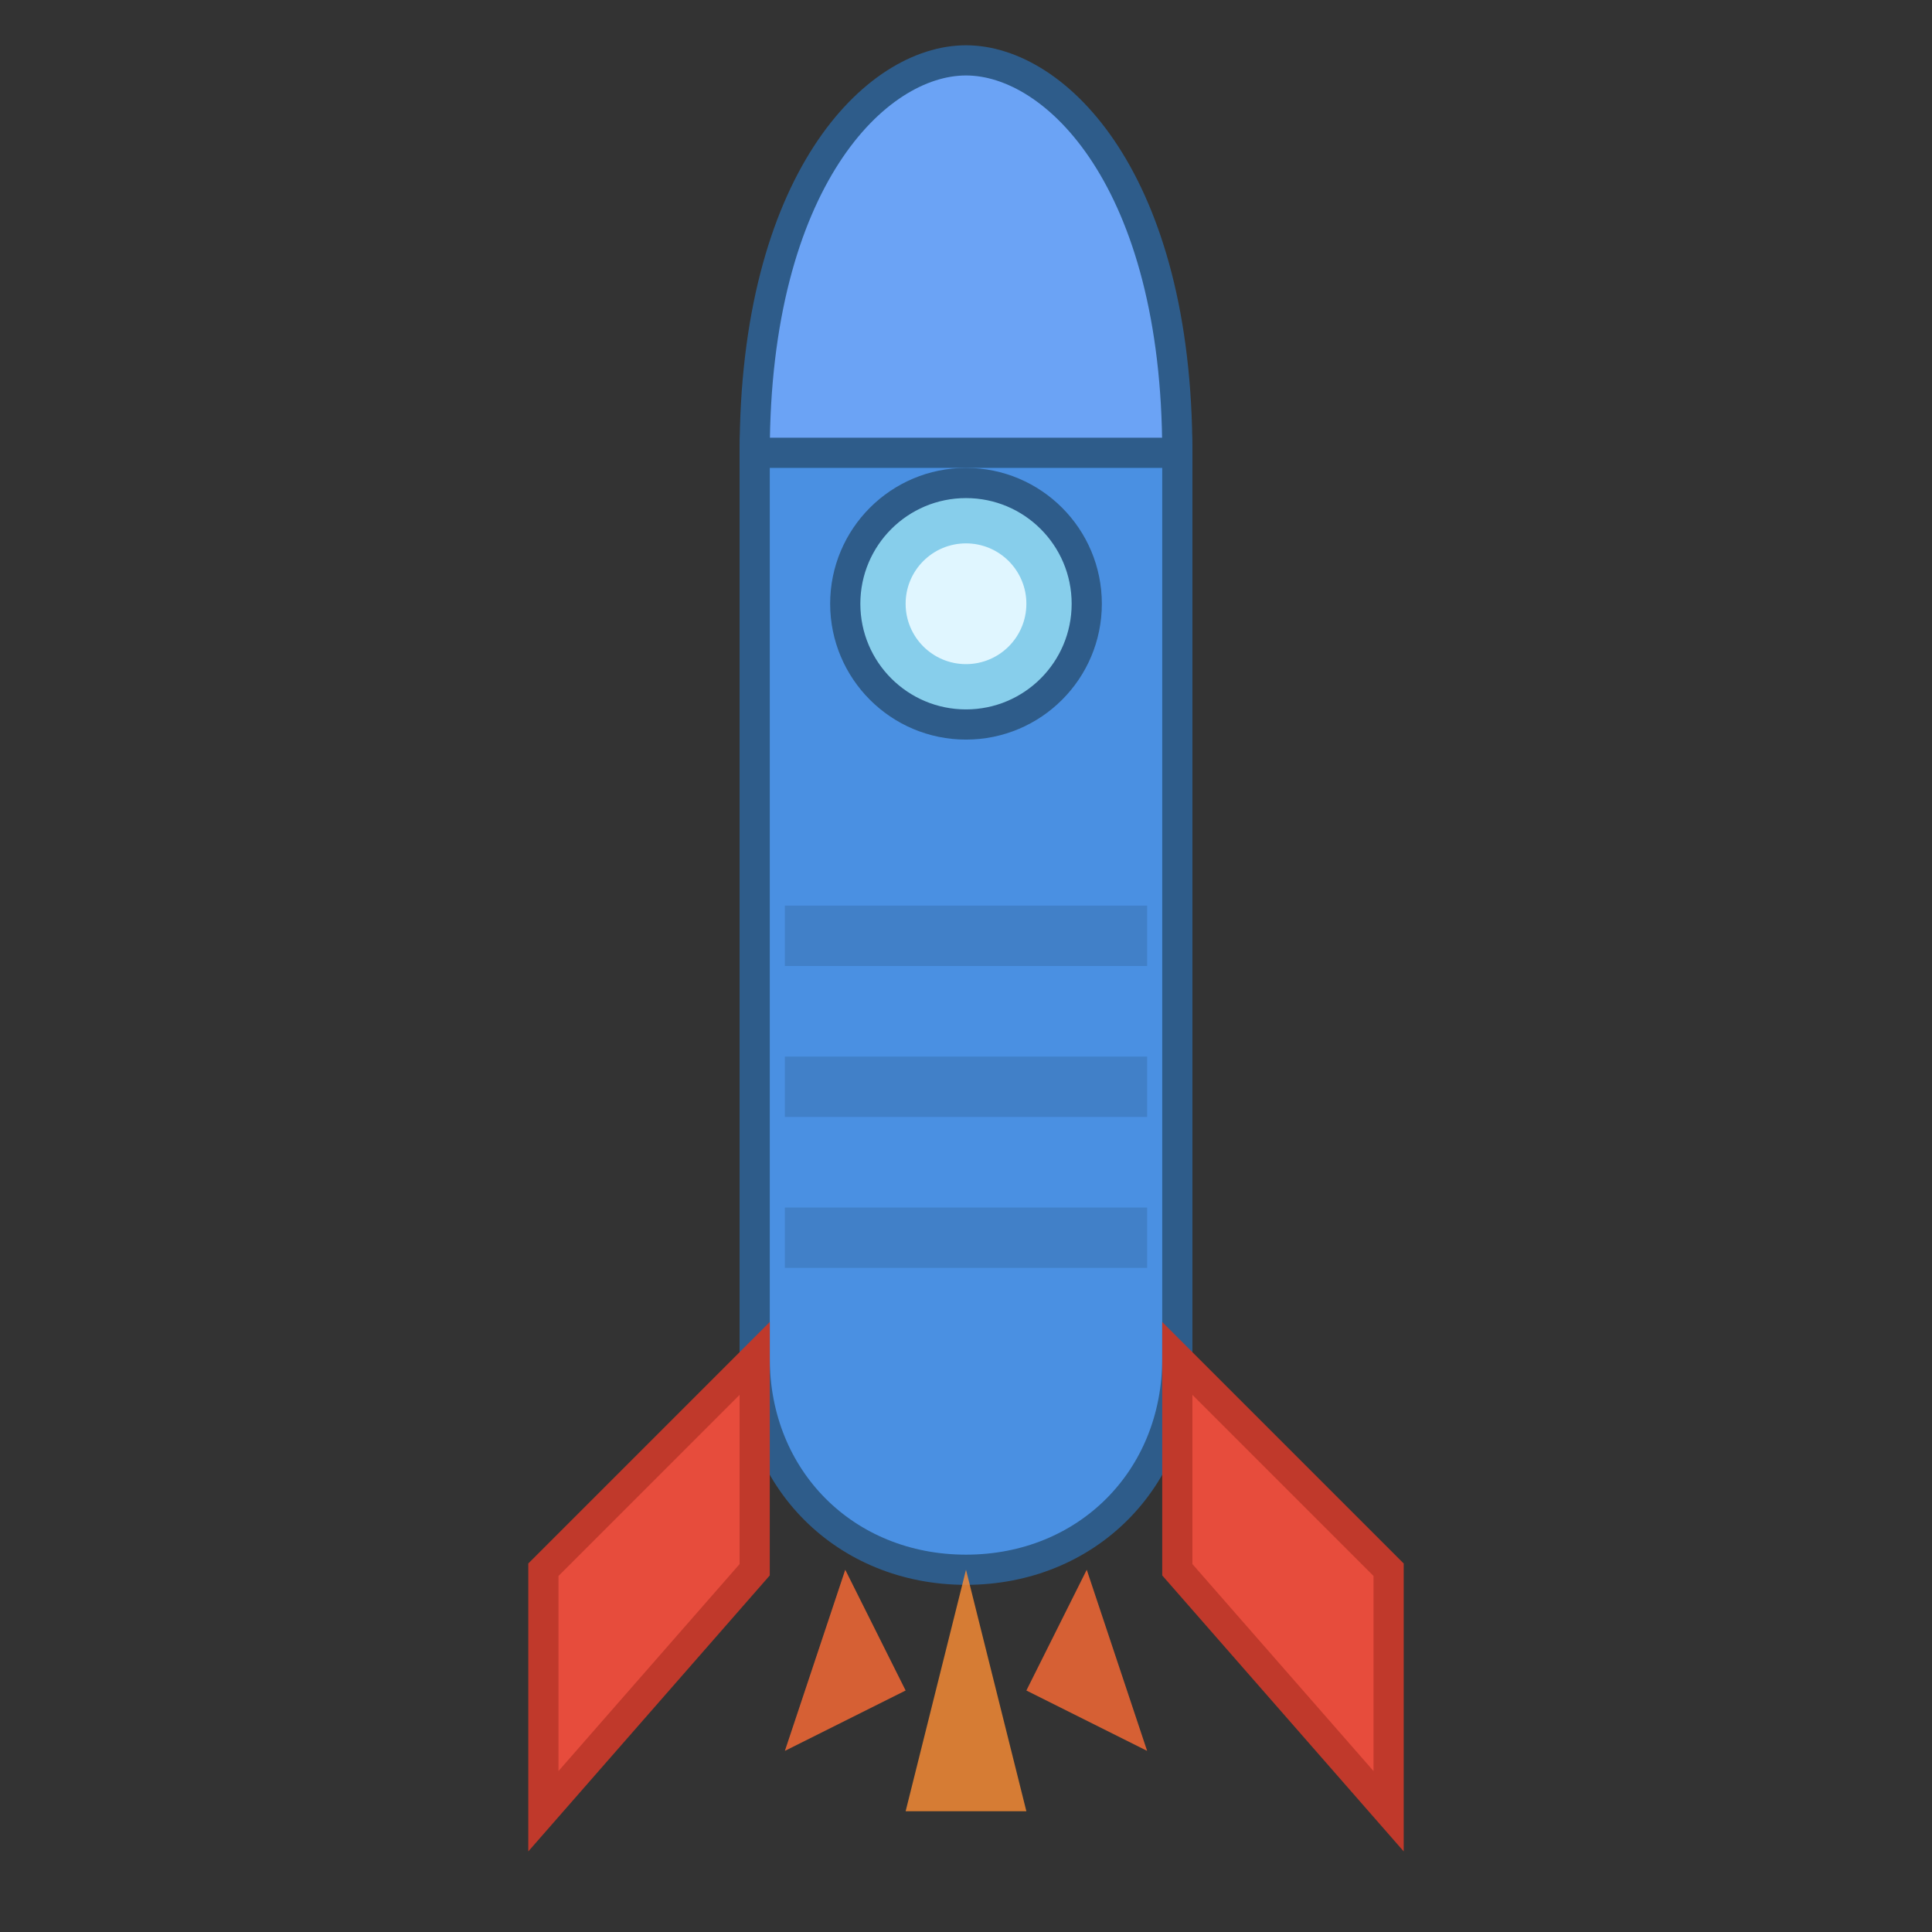 <svg xmlns="http://www.w3.org/2000/svg" width="64" height="64" viewBox="0 0 64 64">
  <rect x="0" y="0" width="64" height="64" fill="#333333" stroke="none"/>
  <!-- Rocket body -->
  <path d="M32 8 C28 8, 25 11, 25 15 L25 45 C25 49, 28 52, 32 52 C36 52, 39 49, 39 45 L39 15 C39 11, 36 8, 32 8 Z" 
        fill="#4A90E2" stroke="#2E5C8A" stroke-width="1"/>
  
  <!-- Rocket nose cone -->
  <path d="M32 2 C29 2, 25 6, 25 15 L39 15 C39 6, 35 2, 32 2 Z" 
        fill="#6BA3F5" stroke="#2E5C8A" stroke-width="1"/>
  
  <!-- Window -->
  <circle cx="32" cy="20" r="4" fill="#87CEEB" stroke="#2E5C8A" stroke-width="1"/>
  <circle cx="32" cy="20" r="2" fill="#E0F6FF"/>
  
  <!-- Fins -->
  <path d="M25 45 L18 52 L18 60 L25 52 Z" fill="#E74C3C" stroke="#C0392B" stroke-width="1"/>
  <path d="M39 45 L46 52 L46 60 L39 52 Z" fill="#E74C3C" stroke="#C0392B" stroke-width="1"/>
  
  <!-- Engine flames -->
  <g opacity="0.8">
    <path d="M28 52 L26 58 L30 56 Z" fill="#FF6B35"/>
    <path d="M32 52 L30 60 L34 60 Z" fill="#FF8E35"/>
    <path d="M36 52 L34 56 L38 58 Z" fill="#FF6B35"/>
  </g>
  
  <!-- Body details -->
  <rect x="26" y="30" width="12" height="2" fill="#2E5C8A" opacity="0.3"/>
  <rect x="26" y="35" width="12" height="2" fill="#2E5C8A" opacity="0.3"/>
  <rect x="26" y="40" width="12" height="2" fill="#2E5C8A" opacity="0.3"/>
</svg>